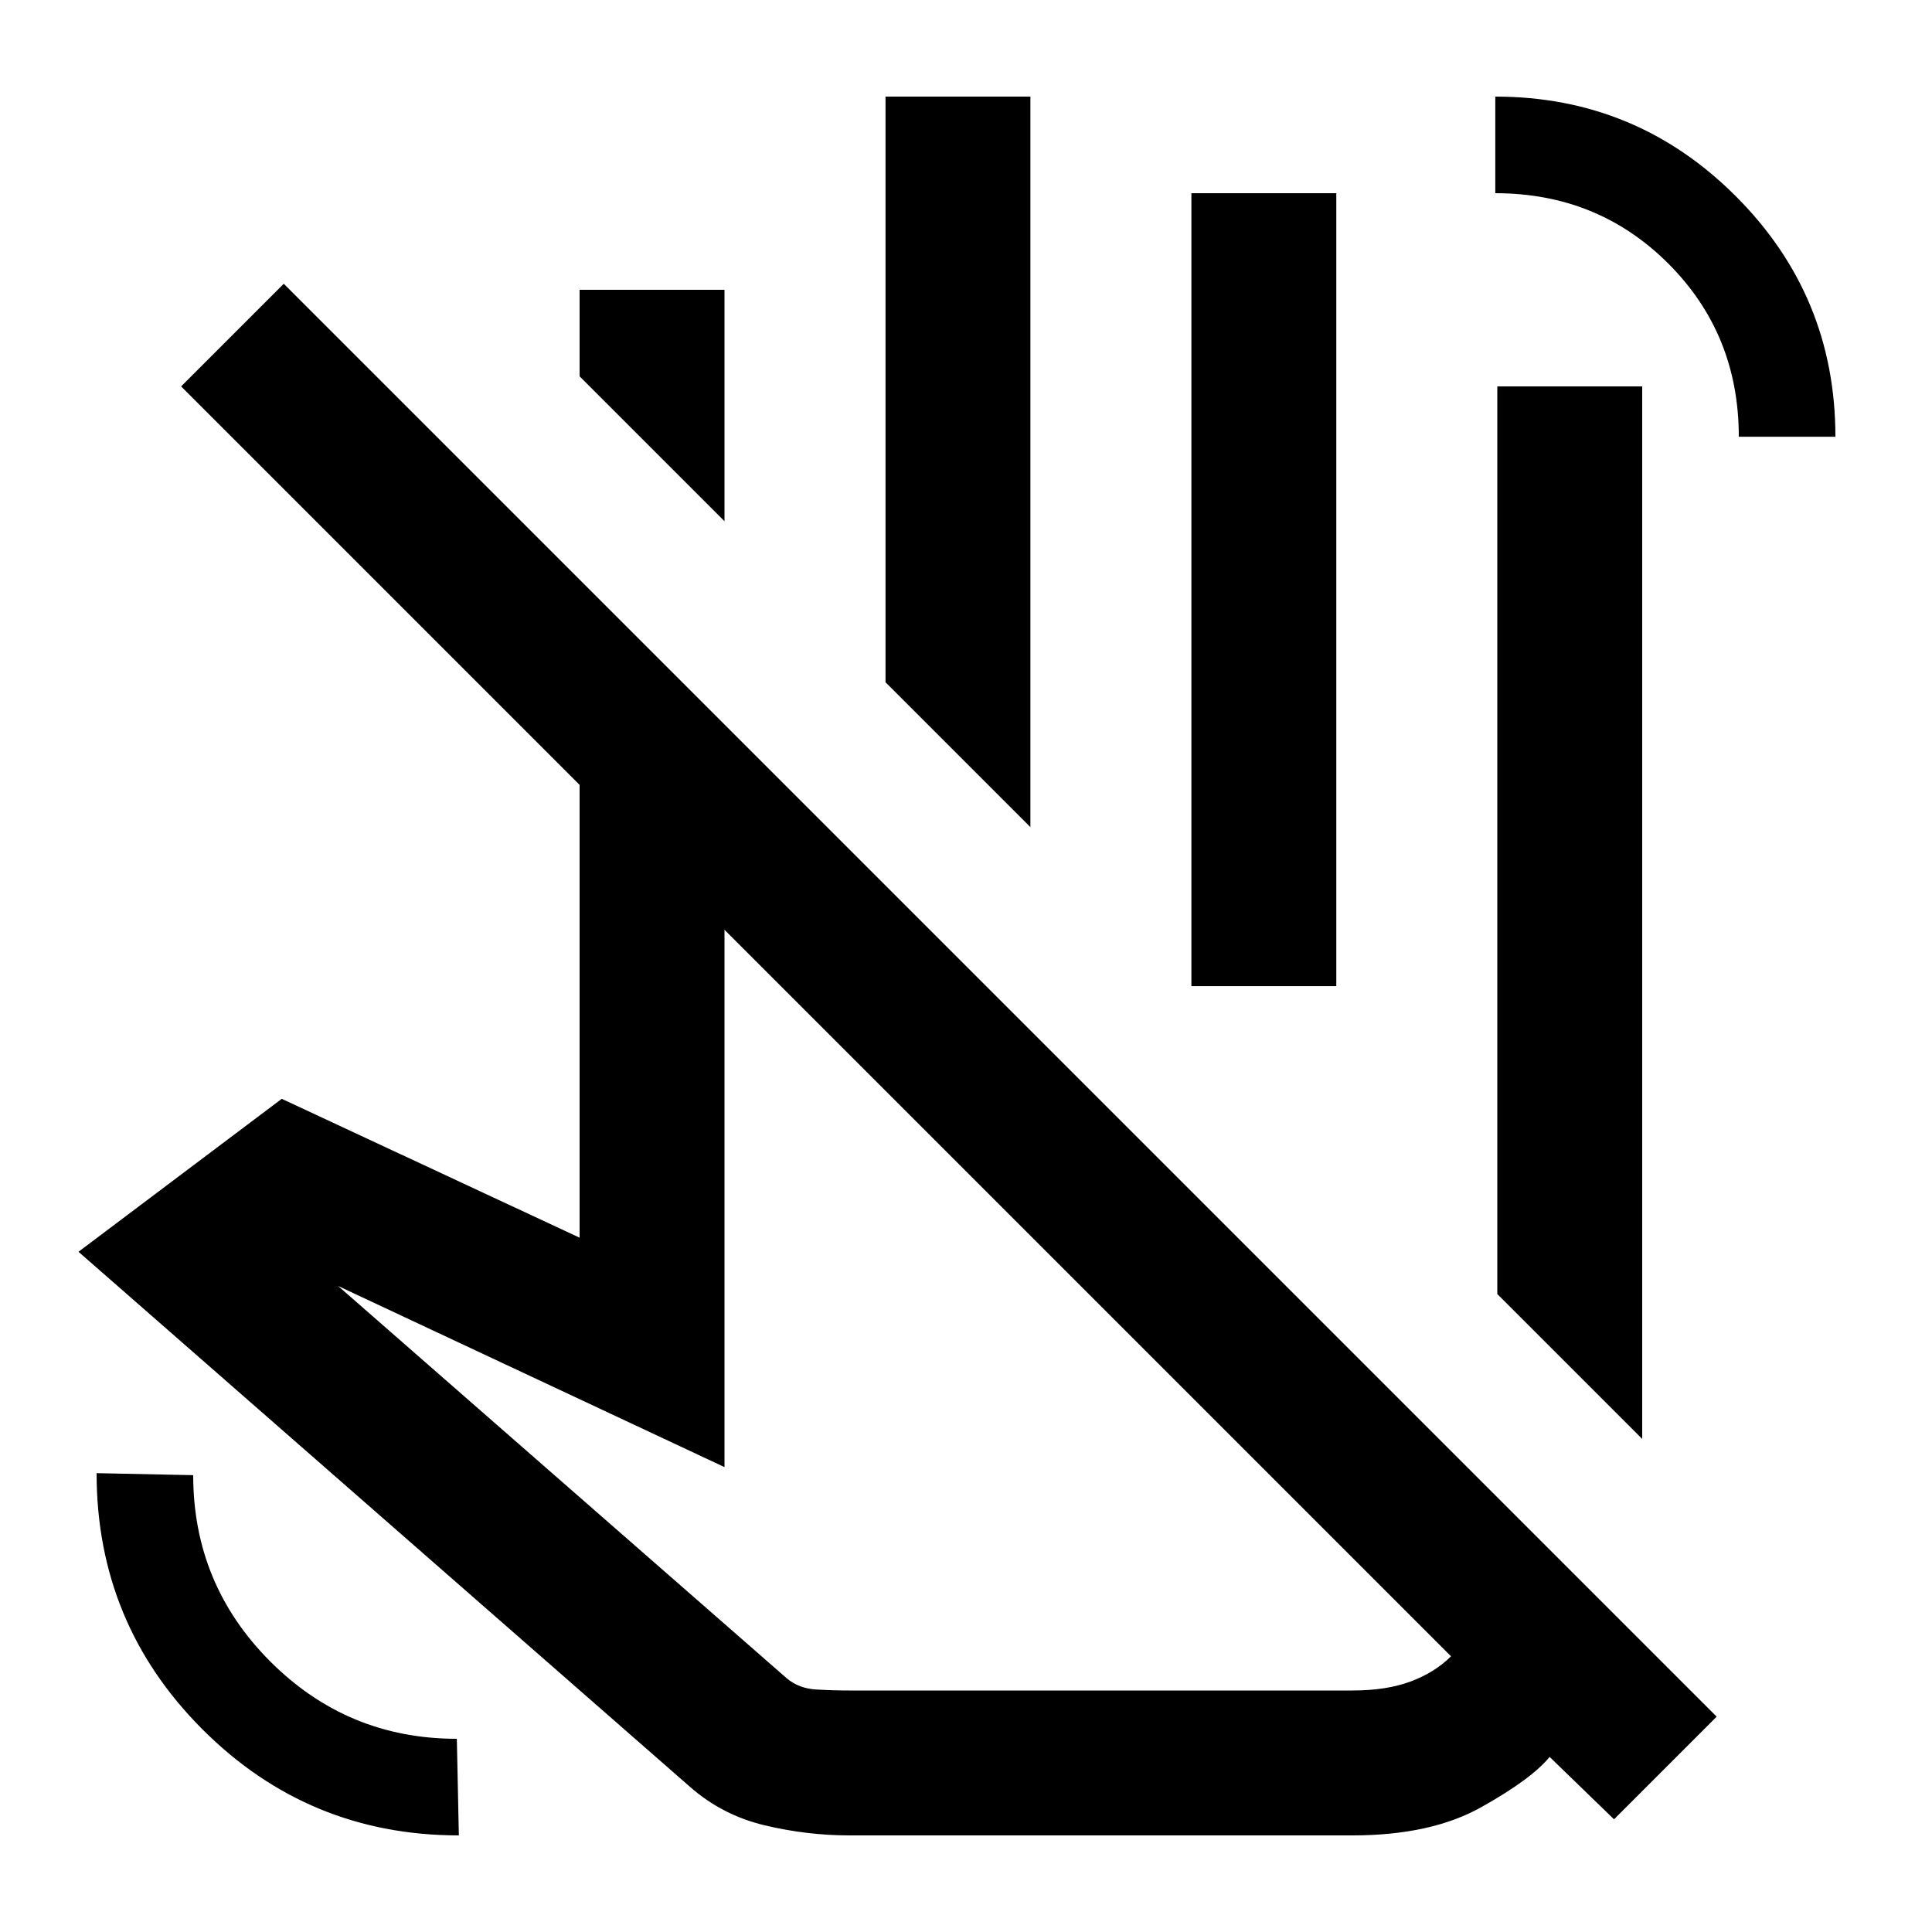 <svg xmlns="http://www.w3.org/2000/svg" height="20" viewBox="0 -960 960 960" width="20"><path d="m816-245-72-72v-451h72v523ZM512-549l-72-72v-291h72v363Zm152 79h-72v-394h72v394Zm57 333L360-498v267l-192-90 223 195q6 5 14.5 5.5t16.5.5h250q17 0 29-4.5t20-12.5ZM422-48q-21 0-42-5t-37-19L39-338l101-76 148 69v-225L90-768l51-51 712 712-51 51-32-31q-9 11-34 25t-64 14H422Zm170-422Zm272-273q0-51-35-86t-86-35v-48q70 0 119.5 49.49Q912-813.03 912-743h-48ZM228-48q-74.7 0-127.35-52.65Q48-153.3 48-228l48 1q0 54.27 38.36 92.64Q172.73-96 227-96l1 48Zm322-260ZM360-701l-72-72v-43h72v115Z"/></svg>
